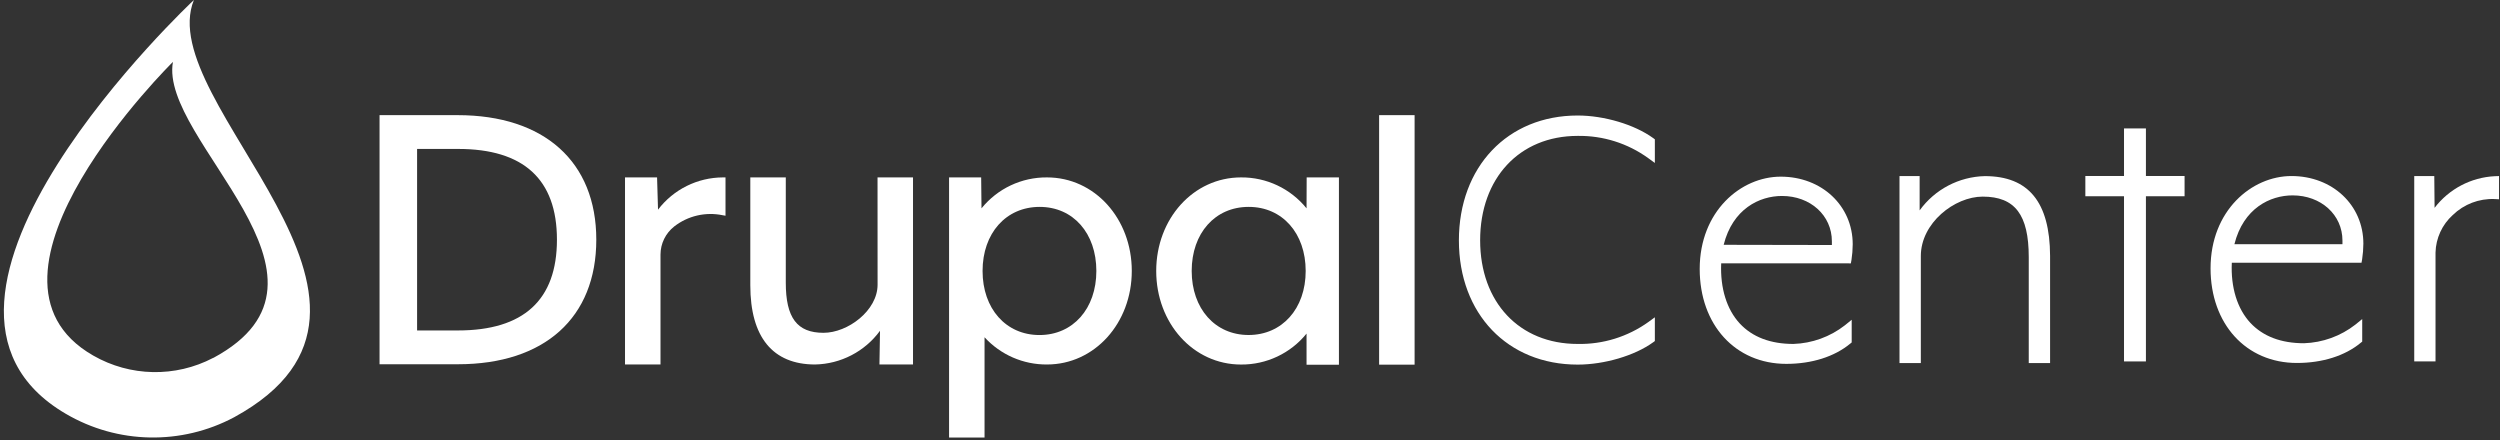 <?xml version="1.0" encoding="UTF-8"?>
<svg width="210px" height="37px" viewBox="0 0 210 37" version="1.1" xmlns="http://www.w3.org/2000/svg" xmlns:xlink="http://www.w3.org/1999/xlink">
    <rect x="0" y="0" width="210" height="37" fill="#333333" stroke="none"/>
    <!-- Generator: Sketch 42 (36781) - http://www.bohemiancoding.com/sketch -->
    <title>dc-logo</title>
    <desc>Created with Sketch.</desc>
    <defs></defs>
    <g id="Page-1" stroke="none" stroke-width="1" fill="none" fill-rule="evenodd">
        <g id="dc-logo" fill-rule="nonzero" fill="#FFFFFF">
            <g id="Ebene_2">
                <g id="Ebene_2-2">
                    <g id="Center" transform="translate(122.329, 9.703)">
                        <path d="M10.195,0 C4.304,0 0.218,4.314 0.218,10.493 C0.218,16.672 4.321,20.924 10.195,20.924 C12.437,20.924 14.988,20.172 16.537,19.049 L16.679,18.945 L16.679,16.949 L16.132,17.348 C14.402,18.586 12.318,19.232 10.192,19.188 C5.295,19.188 2.003,15.688 2.003,10.483 C2.003,5.278 5.295,1.712 10.192,1.712 C12.322,1.679 14.406,2.336 16.132,3.587 L16.679,3.985 L16.679,2 L16.537,1.896 C14.964,0.755 12.413,0 10.195,0 Z" id="Shape"></path>
                        <path d="M33.143,12.42 L33.195,12.132 C33.262,11.698 33.296,11.259 33.299,10.819 C33.299,7.579 30.7,5.136 27.252,5.136 C23.911,5.136 20.446,8.036 20.446,12.891 C20.446,17.577 23.433,20.862 27.723,20.862 C29.862,20.862 31.764,20.259 33.084,19.167 L33.213,19.063 L33.213,17.157 L32.641,17.622 C31.402,18.588 29.889,19.137 28.319,19.188 C26.393,19.188 24.878,18.613 23.814,17.473 C22.712,16.284 22.161,14.492 22.251,12.417 L33.143,12.42 Z M22.459,10.861 C23.218,7.842 25.464,6.758 27.356,6.758 C29.747,6.758 31.549,8.39 31.549,10.57 L31.549,10.878 L22.459,10.861 Z" id="Shape"></path>
                        <path d="M44.399,5.091 C42.223,5.141 40.195,6.206 38.92,7.97 L38.92,5.087 L37.229,5.087 L37.229,20.793 L39.021,20.793 L39.021,11.8 C39.021,9.027 41.855,6.813 44.219,6.813 C46.929,6.813 48.086,8.334 48.086,11.897 L48.086,20.793 L49.878,20.793 L49.878,11.782 C49.857,7.277 48.072,5.091 44.399,5.091 Z" id="Shape"></path>
                        <polygon id="Shape" points="57.928 1.085 56.088 1.085 56.088 5.08 52.841 5.08 52.841 6.782 56.088 6.782 56.088 20.657 57.928 20.657 57.928 6.782 61.175 6.782 61.175 5.08 57.928 5.08"></polygon>
                        <path d="M76.038,12.365 L76.09,12.077 C76.157,11.642 76.191,11.203 76.194,10.764 C76.194,7.527 73.599,5.084 70.154,5.084 C66.813,5.084 63.358,7.984 63.358,12.836 C63.358,17.514 66.342,20.786 70.615,20.786 C72.75,20.786 74.652,20.186 75.969,19.094 L76.097,18.991 L76.097,17.098 L75.525,17.563 C74.288,18.529 72.776,19.077 71.207,19.129 C69.281,19.129 67.77,18.554 66.702,17.417 C65.6,16.229 65.049,14.44 65.143,12.365 L76.038,12.365 Z M65.361,10.809 C66.117,7.79 68.362,6.709 70.251,6.709 C72.639,6.709 74.437,8.341 74.437,10.504 L74.437,10.812 L65.361,10.809 Z" id="Shape"></path>
                        <path d="M87.228,5.098 C85.235,5.198 83.388,6.17 82.176,7.756 L82.151,5.084 L80.467,5.084 L80.467,20.657 L82.255,20.657 L82.255,11.509 C82.286,10.305 82.81,9.166 83.704,8.359 C84.641,7.448 85.912,6.963 87.218,7.017 L87.589,7.038 L87.589,5.087 L87.228,5.098 Z" id="Shape"></path>
                    </g>
                    <g id="Drupal" transform="translate(31.882, 9.357)">
                        <path d="M6.557,0.315 L0,0.315 L0,21.24 L6.584,21.24 C13.862,21.24 18.207,17.327 18.207,10.777 C18.207,4.228 13.834,0.315 6.557,0.315 Z M14.901,10.777 C14.901,15.84 12.105,18.401 6.584,18.401 L3.154,18.401 L3.154,3.154 L6.584,3.154 C12.108,3.147 14.901,5.714 14.901,10.777 Z" id="Shape"></path>
                        <path d="M23.392,8.255 L23.312,5.545 L20.619,5.545 L20.619,21.26 L23.6,21.26 L23.6,12.028 C23.602,11.106 24.027,10.235 24.754,9.665 C25.901,8.773 27.381,8.428 28.805,8.719 L29.061,8.764 L29.061,5.545 L28.846,5.545 C26.706,5.552 24.69,6.553 23.392,8.255 L23.392,8.255 Z" id="Shape"></path>
                        <path d="M41.835,14.555 C41.835,16.731 39.336,18.599 37.291,18.599 C35.07,18.599 34.124,17.337 34.124,14.385 L34.124,5.545 L31.144,5.545 L31.144,14.607 C31.144,18.959 33.025,21.26 36.588,21.26 C38.747,21.217 40.762,20.17 42.039,18.429 L41.991,21.26 L44.811,21.26 L44.811,5.545 L41.831,5.545 L41.835,14.555 Z" id="Shape"></path>
                        <path d="M56.071,5.545 C53.935,5.526 51.907,6.483 50.564,8.144 L50.536,5.545 L47.84,5.545 L47.84,27.394 L50.82,27.394 L50.82,18.973 C52.166,20.444 54.073,21.276 56.067,21.26 C60.059,21.26 63.188,17.795 63.188,13.401 C63.188,9.007 60.066,5.545 56.071,5.545 Z M60.212,13.404 C60.212,16.572 58.247,18.786 55.433,18.786 C52.619,18.786 50.654,16.575 50.654,13.404 C50.654,10.233 52.622,8.022 55.447,8.022 C58.271,8.022 60.212,10.237 60.212,13.404 Z" id="Shape"></path>
                        <path d="M77.868,8.144 C76.525,6.483 74.497,5.526 72.361,5.545 C68.369,5.545 65.24,9.01 65.24,13.404 C65.24,17.798 68.359,21.264 72.361,21.264 C74.497,21.282 76.525,20.325 77.868,18.665 L77.868,21.278 L80.588,21.278 L80.588,5.545 L77.878,5.545 L77.868,8.144 Z M73.016,8.022 C75.83,8.022 77.795,10.233 77.795,13.404 C77.795,16.575 75.81,18.783 72.999,18.783 C70.189,18.783 68.22,16.572 68.22,13.401 C68.22,10.23 70.185,8.022 72.999,8.022 L73.016,8.022 Z" id="Shape"></path>
                        <rect id="Rectangle-path" x="83.964" y="0.315" width="2.98" height="20.959"></rect>
                    </g>
                    <path d="M16.287,0 C16.287,0 -10.743,25.277 5.545,34.769 C9.886,37.309 15.235,37.414 19.673,35.046 C37.125,25.509 12.763,8.695 16.287,0 Z M17.906,30.063 C14.734,31.724 10.933,31.649 7.828,29.865 C-3.781,23.218 14.527,5.198 14.527,5.198 C13.335,11.782 30.343,23.374 17.923,30.063 L17.906,30.063 Z" id="Shape"></path>
                </g>
            </g>
        </g>
    </g>
</svg>